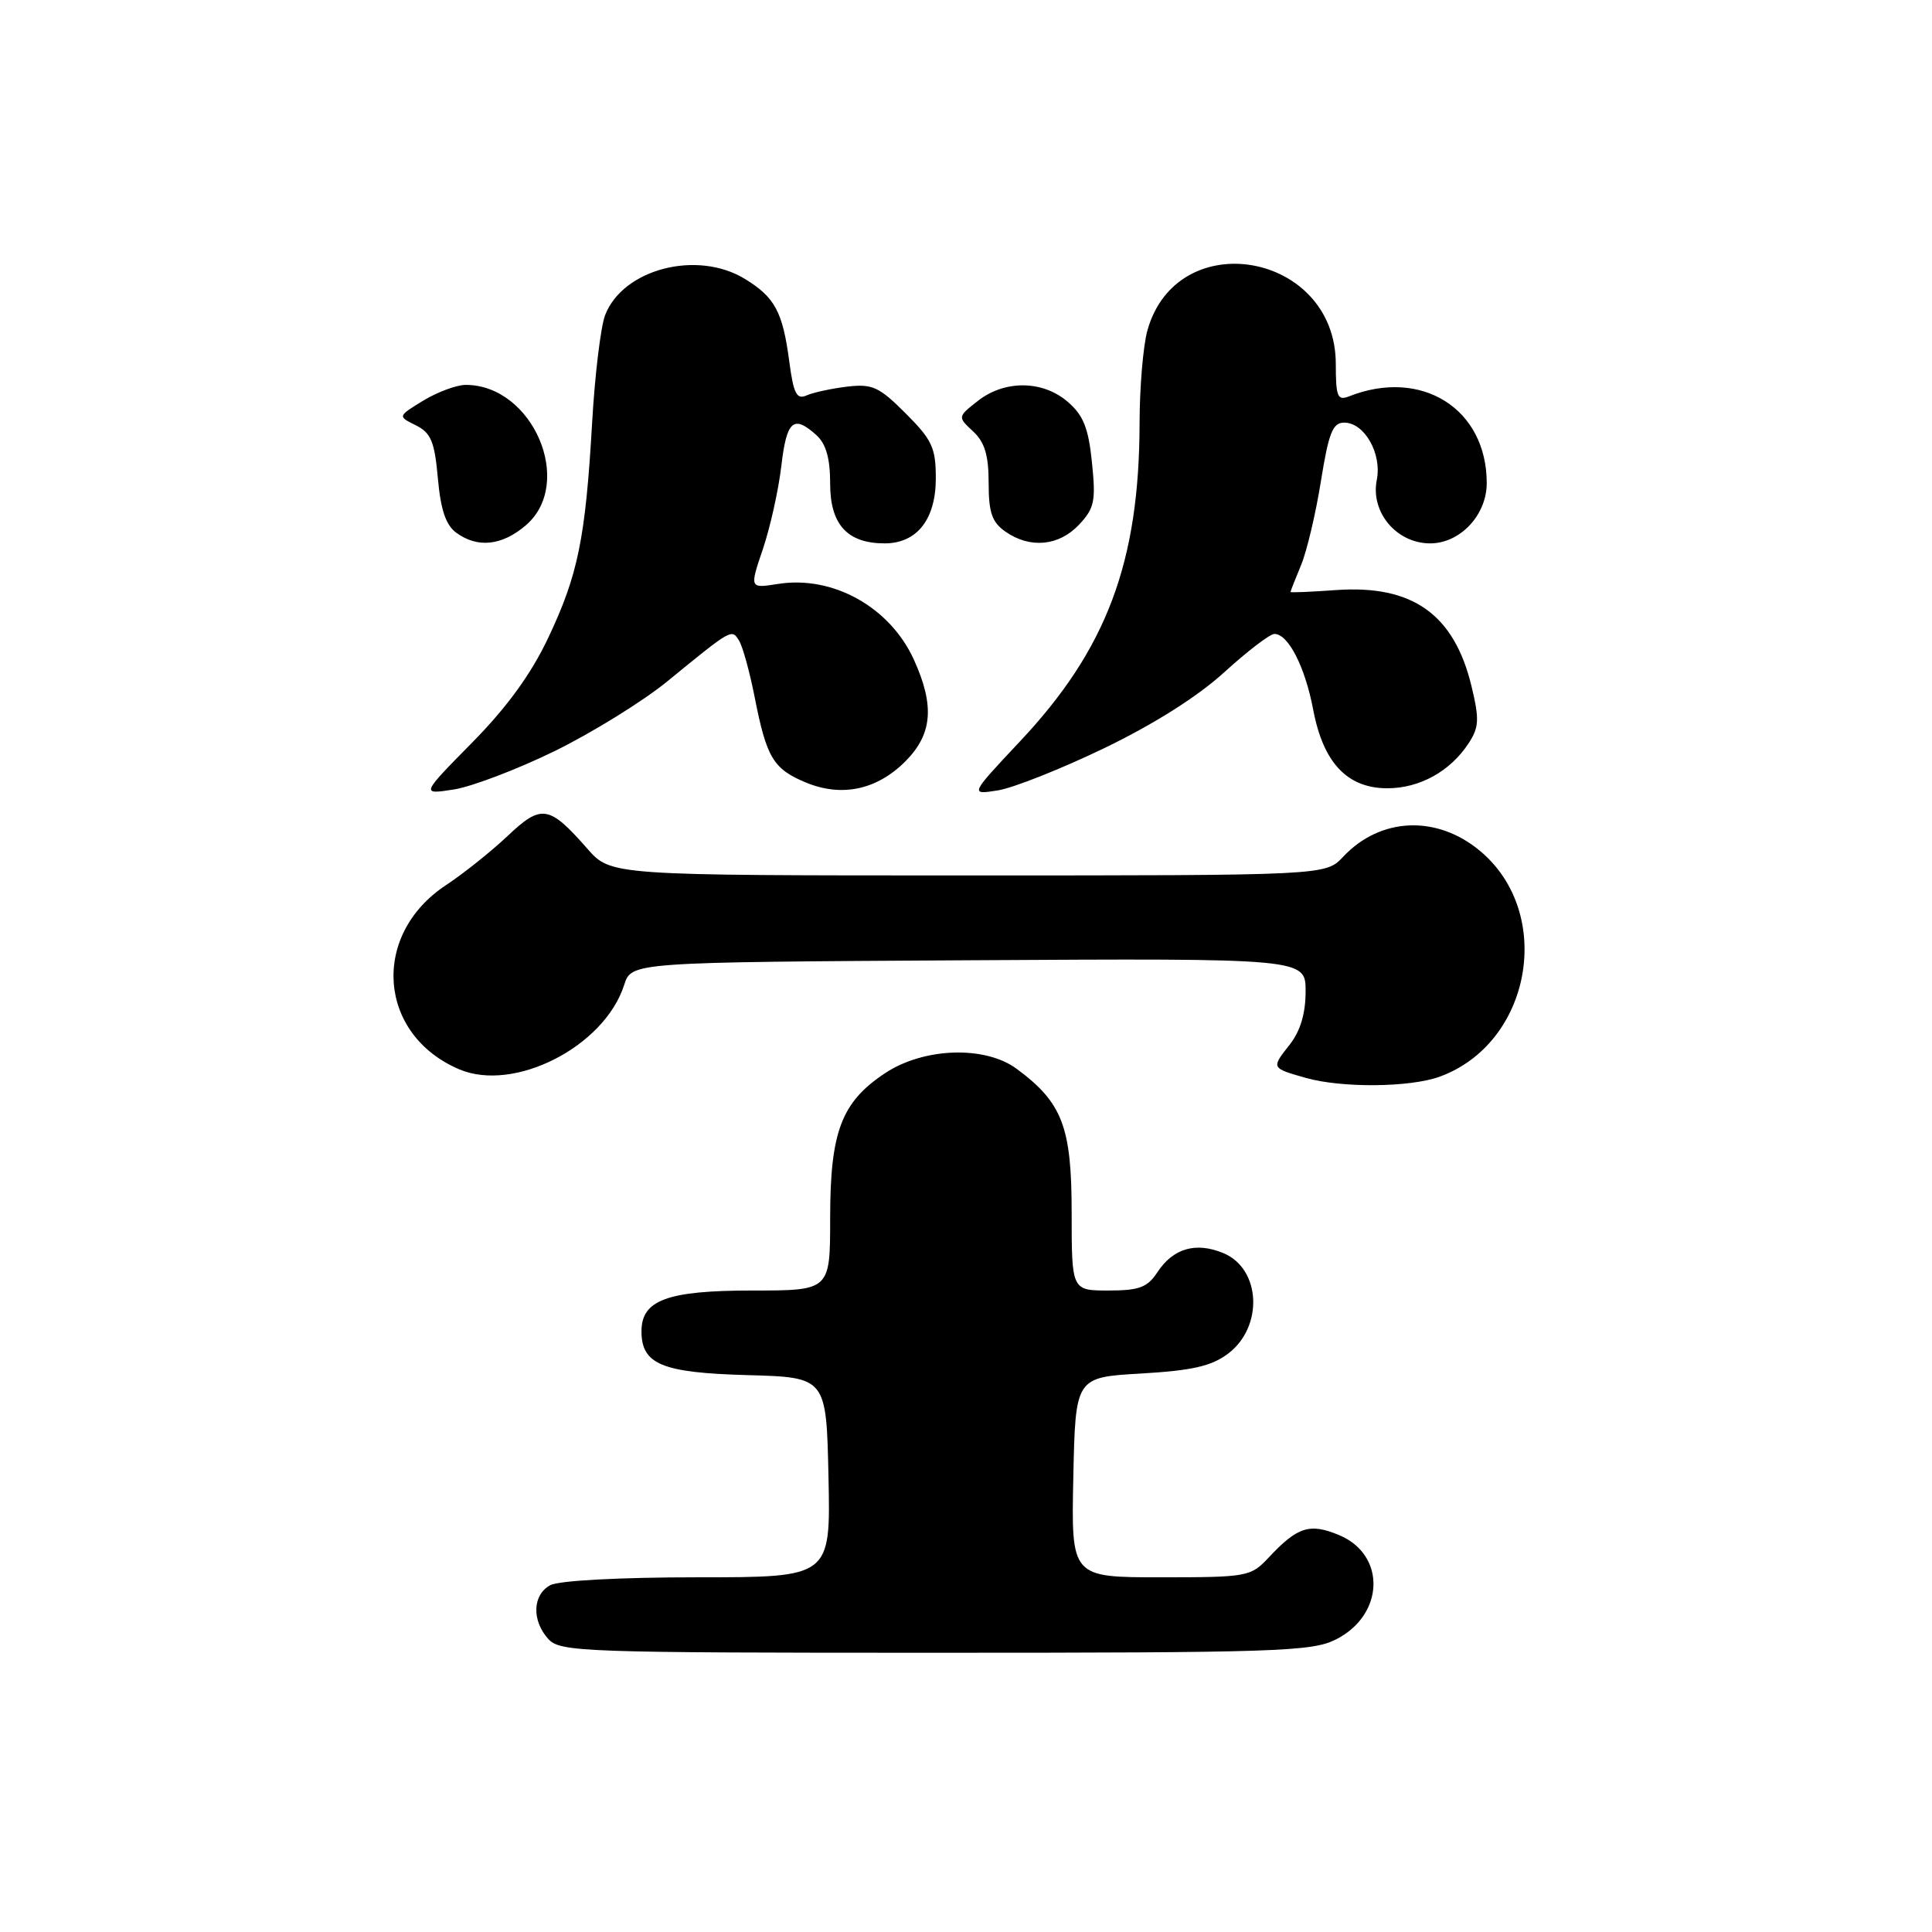 <?xml version="1.0" encoding="UTF-8" standalone="no"?>
<!DOCTYPE svg PUBLIC "-//W3C//DTD SVG 1.1//EN" "http://www.w3.org/Graphics/SVG/1.1/DTD/svg11.dtd" >
<svg xmlns="http://www.w3.org/2000/svg" xmlns:xlink="http://www.w3.org/1999/xlink" version="1.1" viewBox="0 0 256 256">
 <g >
 <path fill="currentColor"
d=" M 176.99 217.25 C 183.45 214.01 183.71 206.03 177.44 203.41 C 173.54 201.78 171.92 202.30 168.08 206.41 C 165.73 208.92 165.26 209.00 153.80 209.00 C 141.94 209.00 141.94 209.00 142.22 195.75 C 142.50 182.50 142.50 182.50 151.18 182.00 C 157.91 181.61 160.50 181.03 162.68 179.40 C 167.45 175.85 167.10 168.11 162.09 166.04 C 158.45 164.53 155.44 165.41 153.36 168.58 C 152.04 170.59 150.95 171.00 146.88 171.00 C 142.00 171.00 142.00 171.00 142.00 160.65 C 142.00 149.33 140.77 146.10 134.72 141.63 C 130.54 138.53 122.42 138.79 117.28 142.20 C 111.49 146.03 110.00 149.96 110.00 161.40 C 110.00 171.00 110.00 171.00 99.72 171.00 C 88.43 171.00 85.00 172.26 85.00 176.40 C 85.00 180.78 87.71 181.90 99.04 182.21 C 109.50 182.50 109.50 182.50 109.78 195.75 C 110.06 209.00 110.06 209.00 92.46 209.00 C 82.25 209.00 74.06 209.43 72.93 210.04 C 70.56 211.30 70.43 214.71 72.65 217.17 C 74.22 218.90 77.13 219.00 123.90 219.00 C 169.12 219.00 173.81 218.84 176.99 217.25 Z  M 190.75 142.67 C 202.90 138.26 206.01 121.08 196.16 112.79 C 190.42 107.96 182.92 108.26 177.97 113.53 C 175.65 116.00 175.65 116.00 128.30 116.00 C 80.94 116.00 80.94 116.00 77.83 112.46 C 72.75 106.68 71.75 106.52 67.26 110.77 C 65.09 112.82 61.42 115.75 59.09 117.29 C 49.10 123.88 50.05 137.09 60.85 141.69 C 68.14 144.79 80.09 138.68 82.71 130.50 C 83.67 127.50 83.67 127.50 128.33 127.24 C 173.00 126.98 173.00 126.98 173.00 131.35 C 173.00 134.29 172.31 136.61 170.89 138.42 C 168.43 141.54 168.42 141.51 173.00 142.82 C 177.76 144.18 186.80 144.10 190.75 142.67 Z  M 73.50 99.52 C 78.45 97.09 85.15 92.95 88.39 90.31 C 97.03 83.25 96.94 83.31 97.93 84.89 C 98.41 85.66 99.34 89.04 100.00 92.39 C 101.57 100.39 102.46 101.88 106.74 103.67 C 111.51 105.66 116.17 104.68 119.96 100.89 C 123.55 97.29 123.87 93.52 121.10 87.42 C 117.93 80.44 110.34 76.21 103.06 77.38 C 99.32 77.97 99.32 77.97 101.09 72.74 C 102.06 69.86 103.16 64.91 103.53 61.75 C 104.23 55.72 105.14 54.92 108.17 57.65 C 109.46 58.82 110.00 60.73 110.00 64.10 C 110.00 69.51 112.28 72.00 117.22 72.00 C 121.50 72.00 124.00 68.82 124.00 63.38 C 124.00 59.33 123.51 58.28 120.01 54.78 C 116.48 51.25 115.59 50.84 112.26 51.23 C 110.19 51.48 107.77 52.00 106.89 52.39 C 105.56 52.98 105.15 52.19 104.58 47.88 C 103.71 41.30 102.67 39.38 98.69 36.95 C 92.36 33.09 82.54 35.64 80.18 41.76 C 79.60 43.27 78.82 49.67 78.46 56.00 C 77.58 71.34 76.59 76.19 72.64 84.52 C 70.36 89.34 67.18 93.71 62.54 98.42 C 55.77 105.29 55.77 105.29 60.14 104.61 C 62.54 104.23 68.55 101.94 73.50 99.52 Z  M 146.33 99.13 C 152.91 95.95 158.72 92.28 162.24 89.06 C 165.29 86.28 168.27 84.00 168.87 84.00 C 170.70 84.00 172.93 88.35 174.01 94.06 C 175.34 101.08 178.53 104.45 183.83 104.45 C 188.11 104.45 192.16 102.21 194.59 98.50 C 195.98 96.38 196.04 95.33 194.99 90.96 C 192.69 81.39 187.16 77.46 177.00 78.19 C 173.70 78.43 171.00 78.54 171.00 78.44 C 171.00 78.33 171.63 76.73 172.40 74.87 C 173.17 73.02 174.35 68.01 175.03 63.75 C 176.06 57.34 176.59 56.00 178.11 56.00 C 180.80 56.00 183.13 60.10 182.43 63.60 C 181.58 67.87 185.05 72.00 189.50 72.00 C 193.48 72.00 197.00 68.25 197.00 64.01 C 197.00 54.16 188.36 48.72 178.75 52.52 C 177.23 53.12 177.00 52.57 177.00 48.24 C 177.00 33.41 155.96 29.68 152.03 43.81 C 151.47 45.84 151.01 51.33 151.00 56.00 C 150.98 74.48 146.65 86.02 135.15 98.24 C 128.50 105.32 128.50 105.32 132.23 104.73 C 134.28 104.40 140.62 101.88 146.33 99.13 Z  M 69.68 69.60 C 76.18 64.01 70.60 50.99 61.70 51.00 C 60.49 51.01 57.97 51.94 56.09 53.08 C 52.69 55.16 52.69 55.16 55.09 56.35 C 57.11 57.36 57.58 58.49 58.02 63.37 C 58.39 67.54 59.08 69.59 60.46 70.59 C 63.29 72.66 66.52 72.31 69.68 69.60 Z  M 142.97 69.53 C 145.02 67.35 145.22 66.41 144.69 61.28 C 144.23 56.72 143.55 55.02 141.49 53.25 C 138.17 50.38 133.13 50.33 129.57 53.12 C 126.88 55.24 126.88 55.24 128.94 57.16 C 130.48 58.59 131.00 60.32 131.00 63.98 C 131.00 67.92 131.44 69.19 133.22 70.44 C 136.48 72.72 140.31 72.36 142.97 69.53 Z "/>
</g>
</svg>